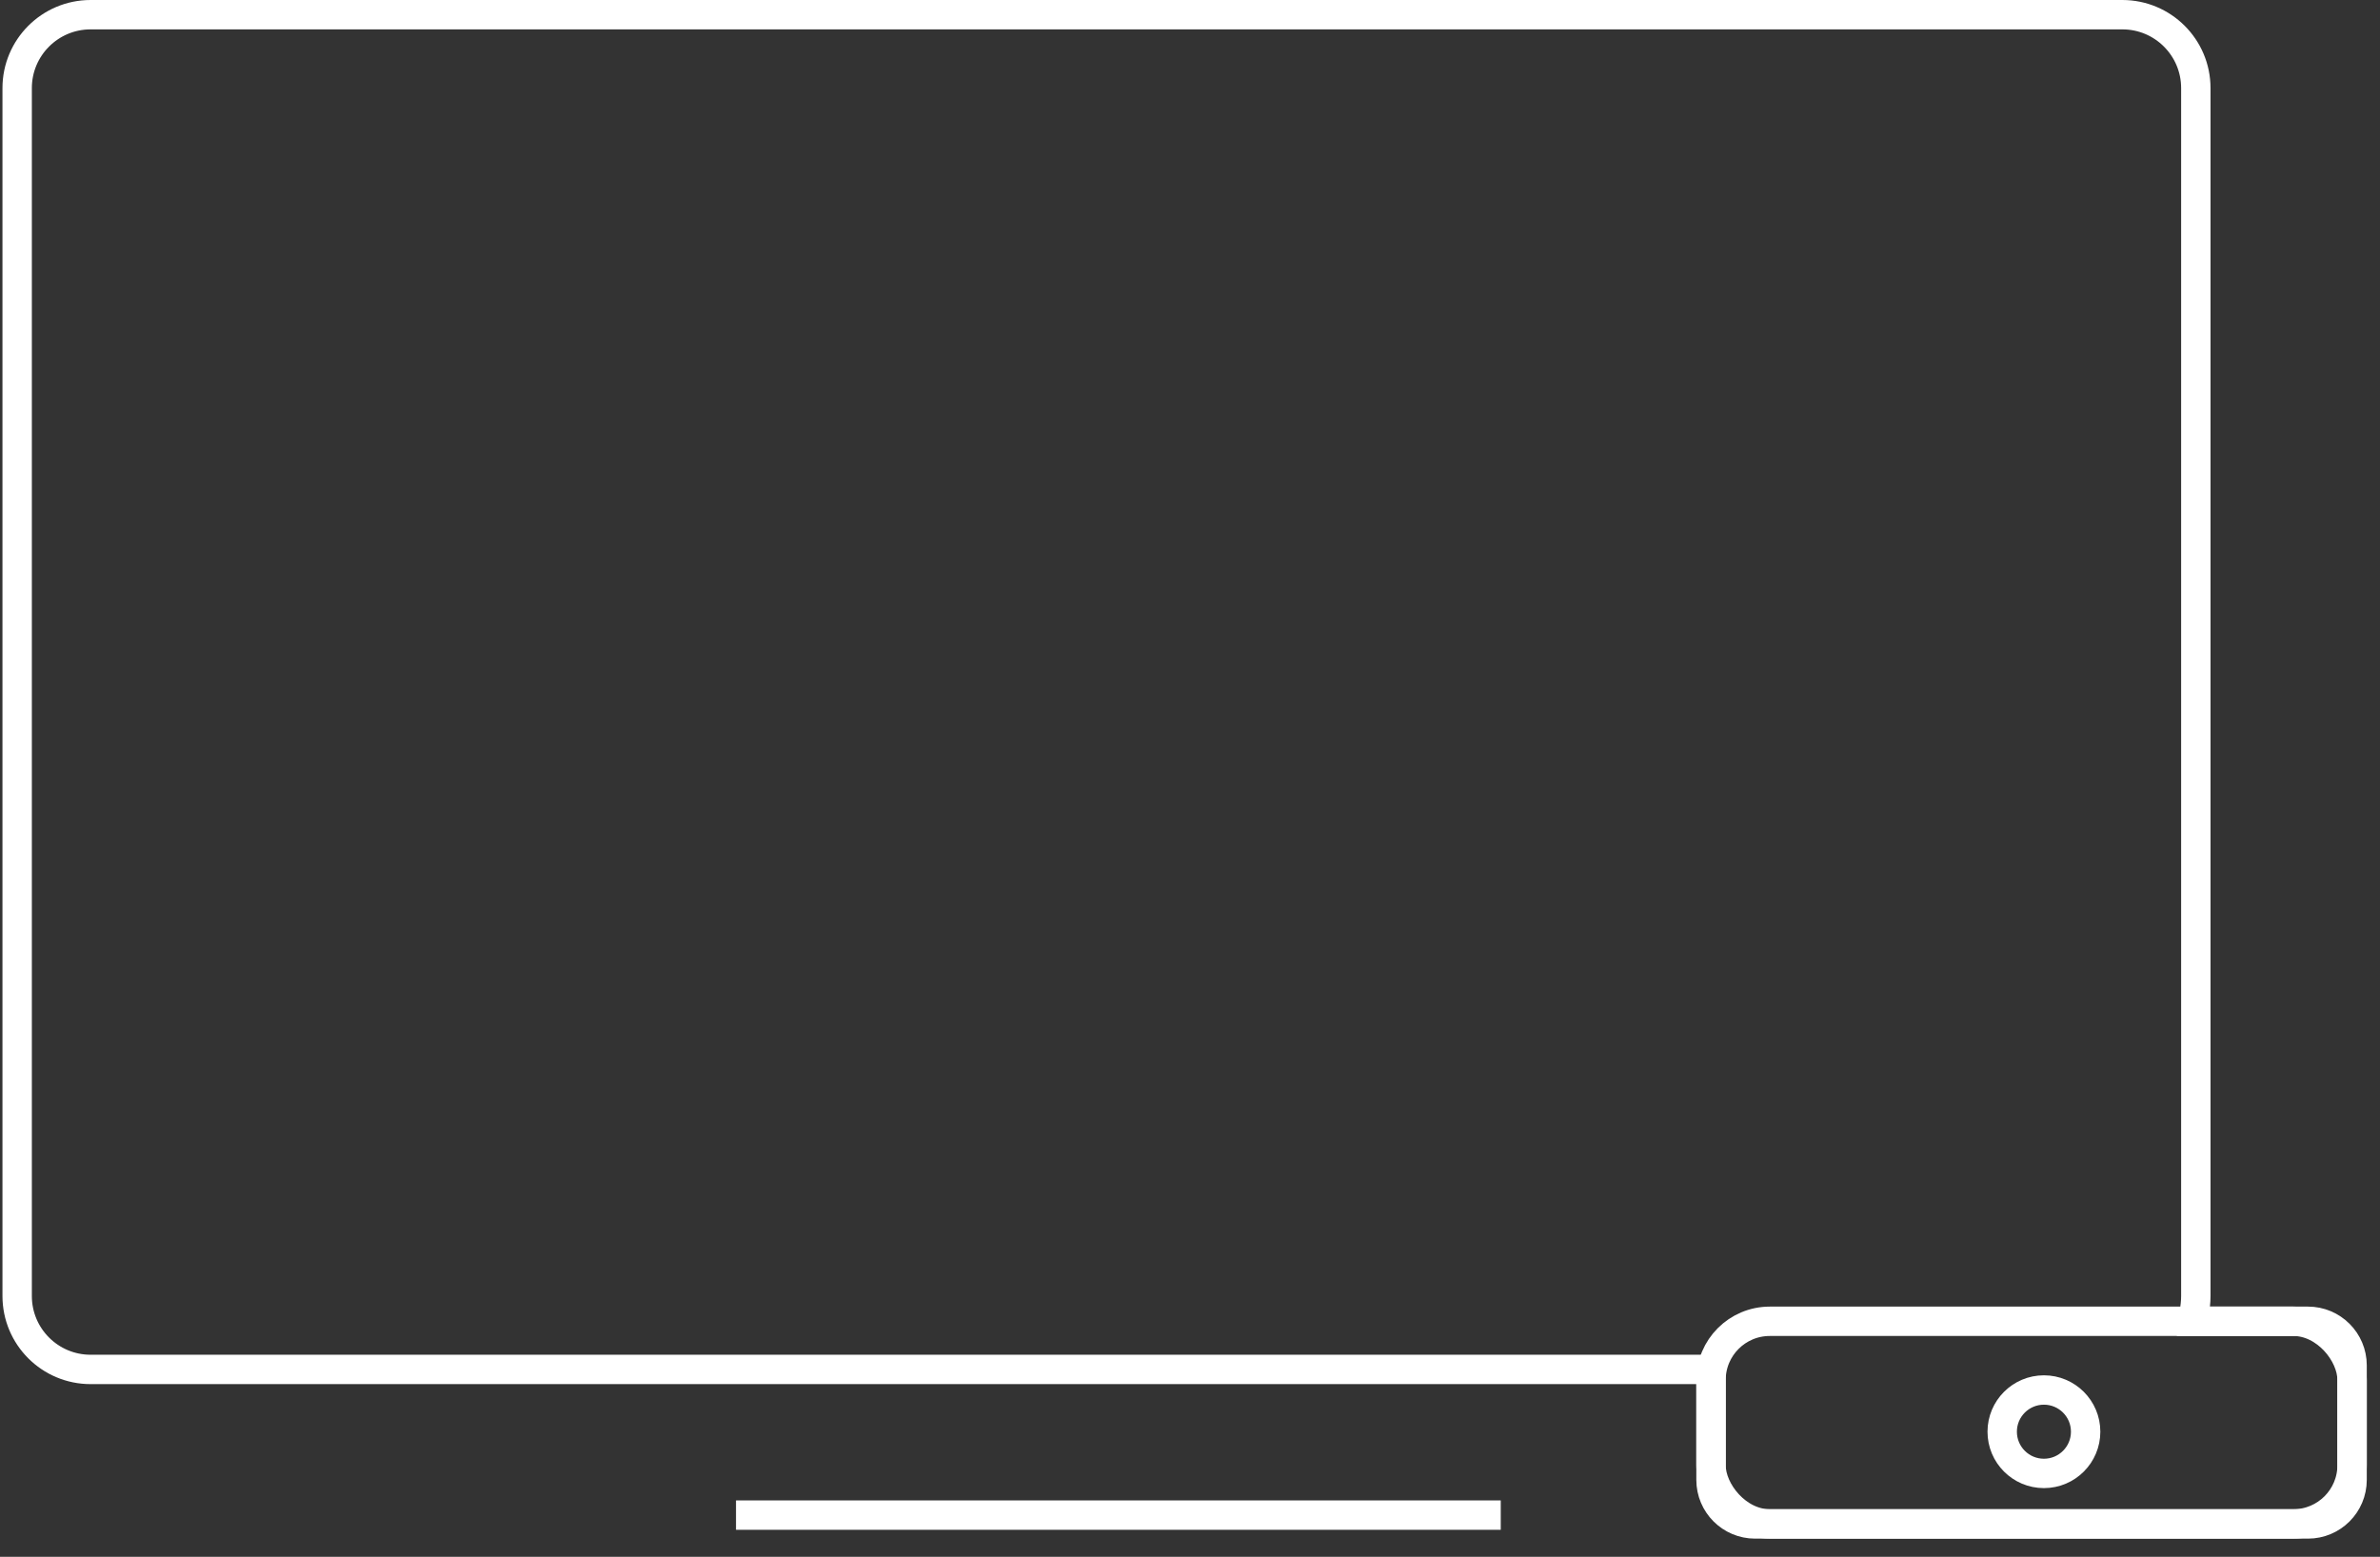 <?xml version="1.0" encoding="UTF-8"?>
<svg width="81px" height="53px" viewBox="0 0 81 53" version="1.1" xmlns="http://www.w3.org/2000/svg" xmlns:xlink="http://www.w3.org/1999/xlink">
    <rect x="0" y="0" width="81" height="53" fill="#333333" stroke="none"/>
    <!-- Generator: Sketch 50.2 (55047) - http://www.bohemiancoding.com/sketch -->
    <title>tv</title>
    <desc>Created with Sketch.</desc>
    <defs></defs>
    <g id="Final_designshare" stroke="none" stroke-width="1" fill="none" fill-rule="evenodd">
        <g id="web_1" transform="translate(-453, -828)" stroke="#FFFFFF">
            <g id="Group-3" transform="translate(453, 828)">
                <g id="tv">
                    <g id="Group-25">
                        <path d="M25.549,51.58 L50.576,51.58" id="Line-5" stroke-linecap="square"></path>
                        <path d="M78.55,44.982 L74.648,44.982 L74.715,44.423 C74.726,44.323 74.732,44.223 74.732,44.121 L74.732,3 C74.732,1.619 73.613,0.5 72.232,0.5 L3.084,0.5 C1.703,0.5 0.584,1.619 0.584,3 L0.584,44.121 C0.584,45.502 1.703,46.621 3.084,46.621 L58.232,46.621 L58.232,50.381 C58.232,51.209 58.904,51.881 59.732,51.881 L78.55,51.881 C79.378,51.881 80.05,51.209 80.05,50.381 L80.05,46.482 C80.05,45.654 79.378,44.982 78.55,44.982 Z" id="Combined-Shape"></path>
                        <rect id="Rectangle-12-Copy" x="58.232" y="44.982" width="21.818" height="6.898" rx="2"></rect>
                        <circle id="Oval-2" cx="69.562" cy="48.741" r="1.42"></circle>
                    </g>
                </g>
            </g>
        </g>
    </g>
</svg>